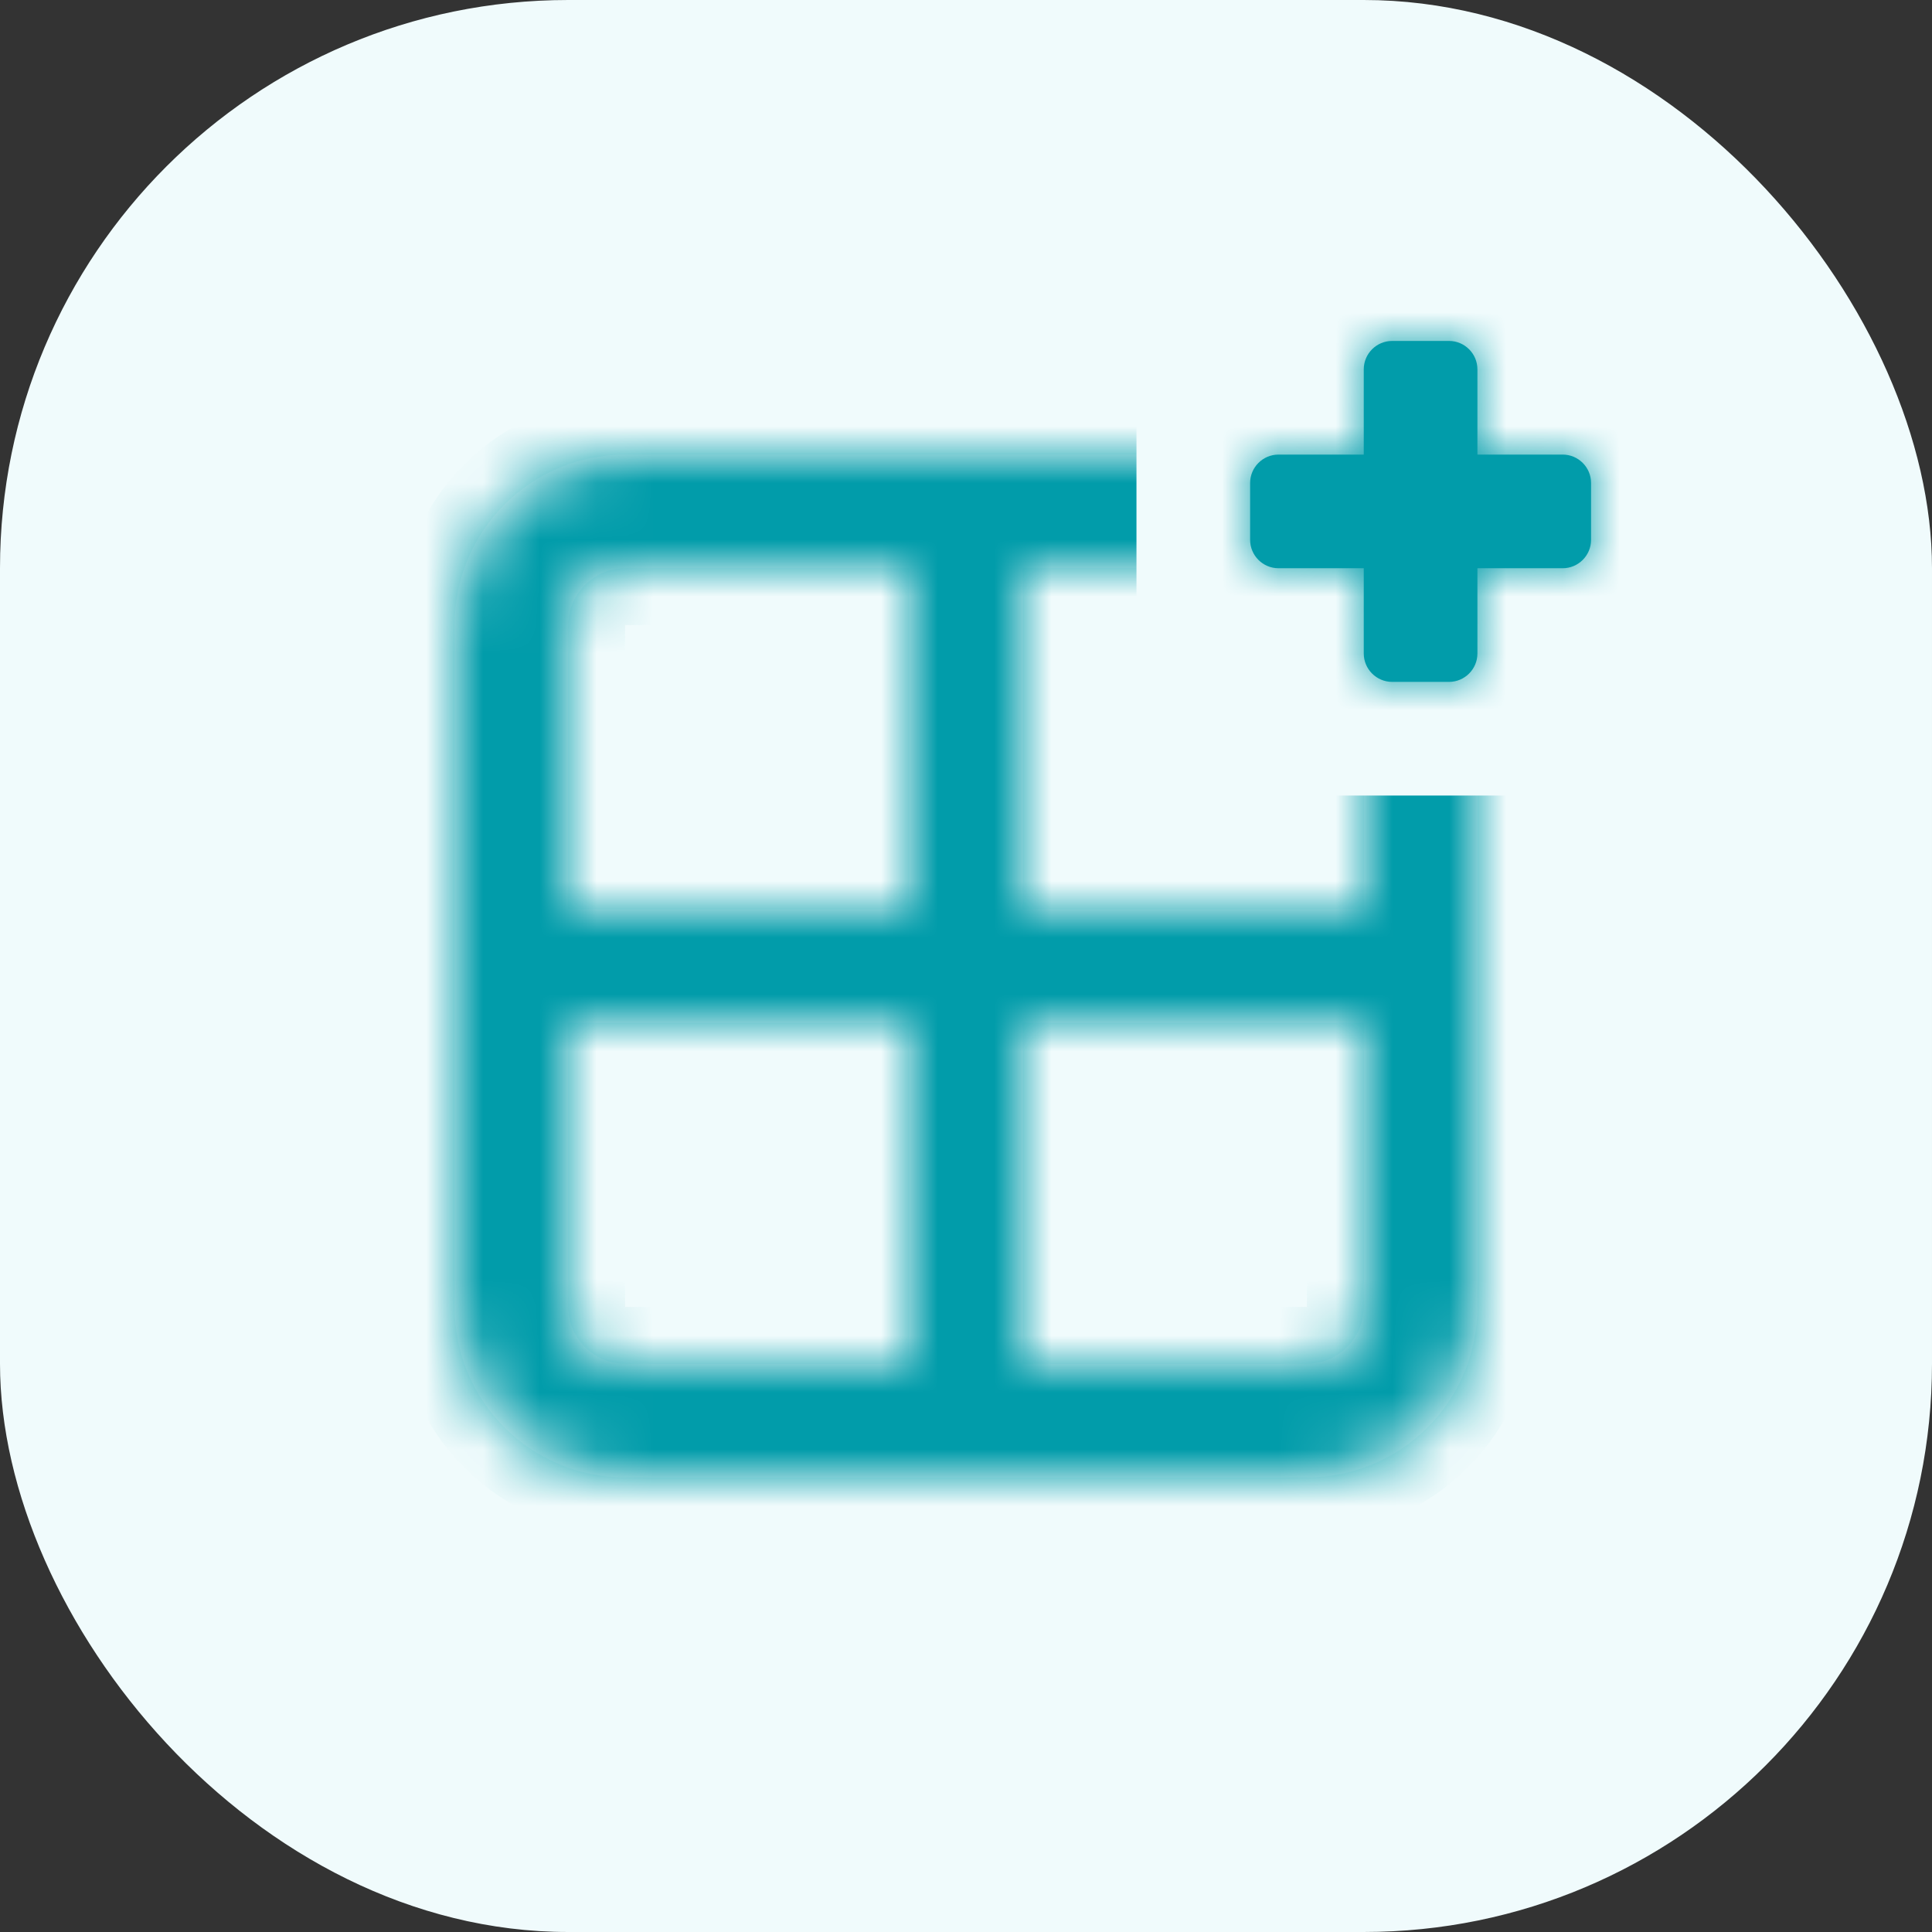 <svg width="34" height="34" viewBox="0 0 34 34" fill="none" xmlns="http://www.w3.org/2000/svg">
<rect x="0" y="0" width="34" height="34" fill="#333333" stroke="none"/>
<rect width="34" height="34" rx="10" fill="#F0FBFC"/>
<mask id="path-2-inside-1_501_6066" fill="white">
<path fill-rule="evenodd" clip-rule="evenodd" d="M18 10H23C23.552 10 24 10.448 24 11V16H18V10ZM16 8H18H23C24.657 8 26 9.343 26 11V23C26 24.657 24.657 26 23 26H18H16H11C9.343 26 8 24.657 8 23V11C8 9.343 9.343 8 11 8H16ZM18 24H23C23.552 24 24 23.552 24 23V18H18V24ZM16 24H11C10.448 24 10 23.552 10 23V18H16V24ZM10 16V11C10 10.448 10.448 10 11 10H16V16H10Z"/>
</mask>
<path fill-rule="evenodd" clip-rule="evenodd" d="M18 10H23C23.552 10 24 10.448 24 11V16H18V10ZM16 8H18H23C24.657 8 26 9.343 26 11V23C26 24.657 24.657 26 23 26H18H16H11C9.343 26 8 24.657 8 23V11C8 9.343 9.343 8 11 8H16ZM18 24H23C23.552 24 24 23.552 24 23V18H18V24ZM16 24H11C10.448 24 10 23.552 10 23V18H16V24ZM10 16V11C10 10.448 10.448 10 11 10H16V16H10Z" fill="white"/>
<path d="M18 10V9H17V10H18ZM24 16V17H25V16H24ZM18 16H17V17H18V16ZM18 24H17V25H18V24ZM24 18H25V17H24V18ZM18 18V17H17V18H18ZM16 24V25H17V24H16ZM10 18V17H9V18H10ZM16 18H17V17H16V18ZM10 16H9V17H10V16ZM16 10H17V9H16V10ZM16 16V17H17V16H16ZM23 9H18V11H23V9ZM25 11C25 9.895 24.105 9 23 9V11H25ZM25 16V11H23V16H25ZM24 15H18V17H24V15ZM19 16V10H17V16H19ZM18 7H16V9H18V7ZM23 7H18V9H23V7ZM27 11C27 8.791 25.209 7 23 7V9C24.105 9 25 9.895 25 11H27ZM27 23V11H25V23H27ZM23 27C25.209 27 27 25.209 27 23H25C25 24.105 24.105 25 23 25V27ZM18 27H23V25H18V27ZM16 27H18V25H16V27ZM11 27H16V25H11V27ZM7 23C7 25.209 8.791 27 11 27V25C9.895 25 9 24.105 9 23H7ZM7 11V23H9V11H7ZM11 7C8.791 7 7 8.791 7 11H9C9 9.895 9.895 9 11 9V7ZM16 7H11V9H16V7ZM18 25H23V23H18V25ZM23 25C24.105 25 25 24.105 25 23H23V25ZM25 23V18H23V23H25ZM18 19H24V17H18V19ZM19 24V18H17V24H19ZM11 25H16V23H11V25ZM9 23C9 24.105 9.895 25 11 25V23H11H9ZM9 18V23H11V18H9ZM10 19H16V17H10V19ZM15 18V24H17V18H15ZM9 11V16H11V11H9ZM11 9C9.895 9 9 9.895 9 11H11V11V9ZM16 9H11V11H16V9ZM15 10V16H17V10H15ZM16 15H10V17H16V15Z" fill="#019CAA" mask="url(#path-2-inside-1_501_6066)"/>
<rect x="20" y="5" width="9" height="9" fill="#F0FBFC"/>
<mask id="path-5-inside-2_501_6066" fill="white">
<path fill-rule="evenodd" clip-rule="evenodd" d="M24 11.5C24 11.776 24.224 12 24.5 12H25.5C25.776 12 26 11.776 26 11.5V10H27.5C27.776 10 28 9.776 28 9.5V8.5C28 8.224 27.776 8 27.5 8H26V6.5C26 6.224 25.776 6 25.5 6H24.5C24.224 6 24 6.224 24 6.5V8H22.5C22.224 8 22 8.224 22 8.5V9.5C22 9.776 22.224 10 22.5 10H24V11.5Z"/>
</mask>
<path fill-rule="evenodd" clip-rule="evenodd" d="M24 11.5C24 11.776 24.224 12 24.5 12H25.5C25.776 12 26 11.776 26 11.5V10H27.5C27.776 10 28 9.776 28 9.5V8.5C28 8.224 27.776 8 27.5 8H26V6.5C26 6.224 25.776 6 25.5 6H24.5C24.224 6 24 6.224 24 6.5V8H22.5C22.224 8 22 8.224 22 8.5V9.5C22 9.776 22.224 10 22.5 10H24V11.5Z" fill="#019CAA"/>
<path d="M26 10V9H25V10H26ZM26 8H25V9H26V8ZM24 8V9H25V8H24ZM24 10H25V9H24V10ZM24.5 11C24.776 11 25 11.224 25 11.5H23C23 12.328 23.672 13 24.5 13V11ZM25.5 11H24.5V13H25.5V11ZM25 11.5C25 11.224 25.224 11 25.5 11V13C26.328 13 27 12.328 27 11.5H25ZM25 10V11.5H27V10H25ZM27.5 9H26V11H27.5V9ZM27 9.5C27 9.224 27.224 9 27.5 9V11C28.328 11 29 10.328 29 9.5H27ZM27 8.5V9.5H29V8.5H27ZM27.5 9C27.224 9 27 8.776 27 8.5H29C29 7.672 28.328 7 27.5 7V9ZM26 9H27.5V7H26V9ZM25 6.5V8H27V6.5H25ZM25.5 7C25.224 7 25 6.776 25 6.5H27C27 5.672 26.328 5 25.5 5V7ZM24.5 7H25.5V5H24.5V7ZM25 6.5C25 6.776 24.776 7 24.5 7V5C23.672 5 23 5.672 23 6.5H25ZM25 8V6.5H23V8H25ZM22.5 9H24V7H22.5V9ZM23 8.5C23 8.776 22.776 9 22.5 9V7C21.672 7 21 7.672 21 8.5H23ZM23 9.5V8.5H21V9.5H23ZM22.5 9C22.776 9 23 9.224 23 9.5H21C21 10.328 21.672 11 22.5 11V9ZM24 9H22.5V11H24V9ZM25 11.5V10H23V11.5H25Z" fill="#019CAA" mask="url(#path-5-inside-2_501_6066)"/>
</svg>
